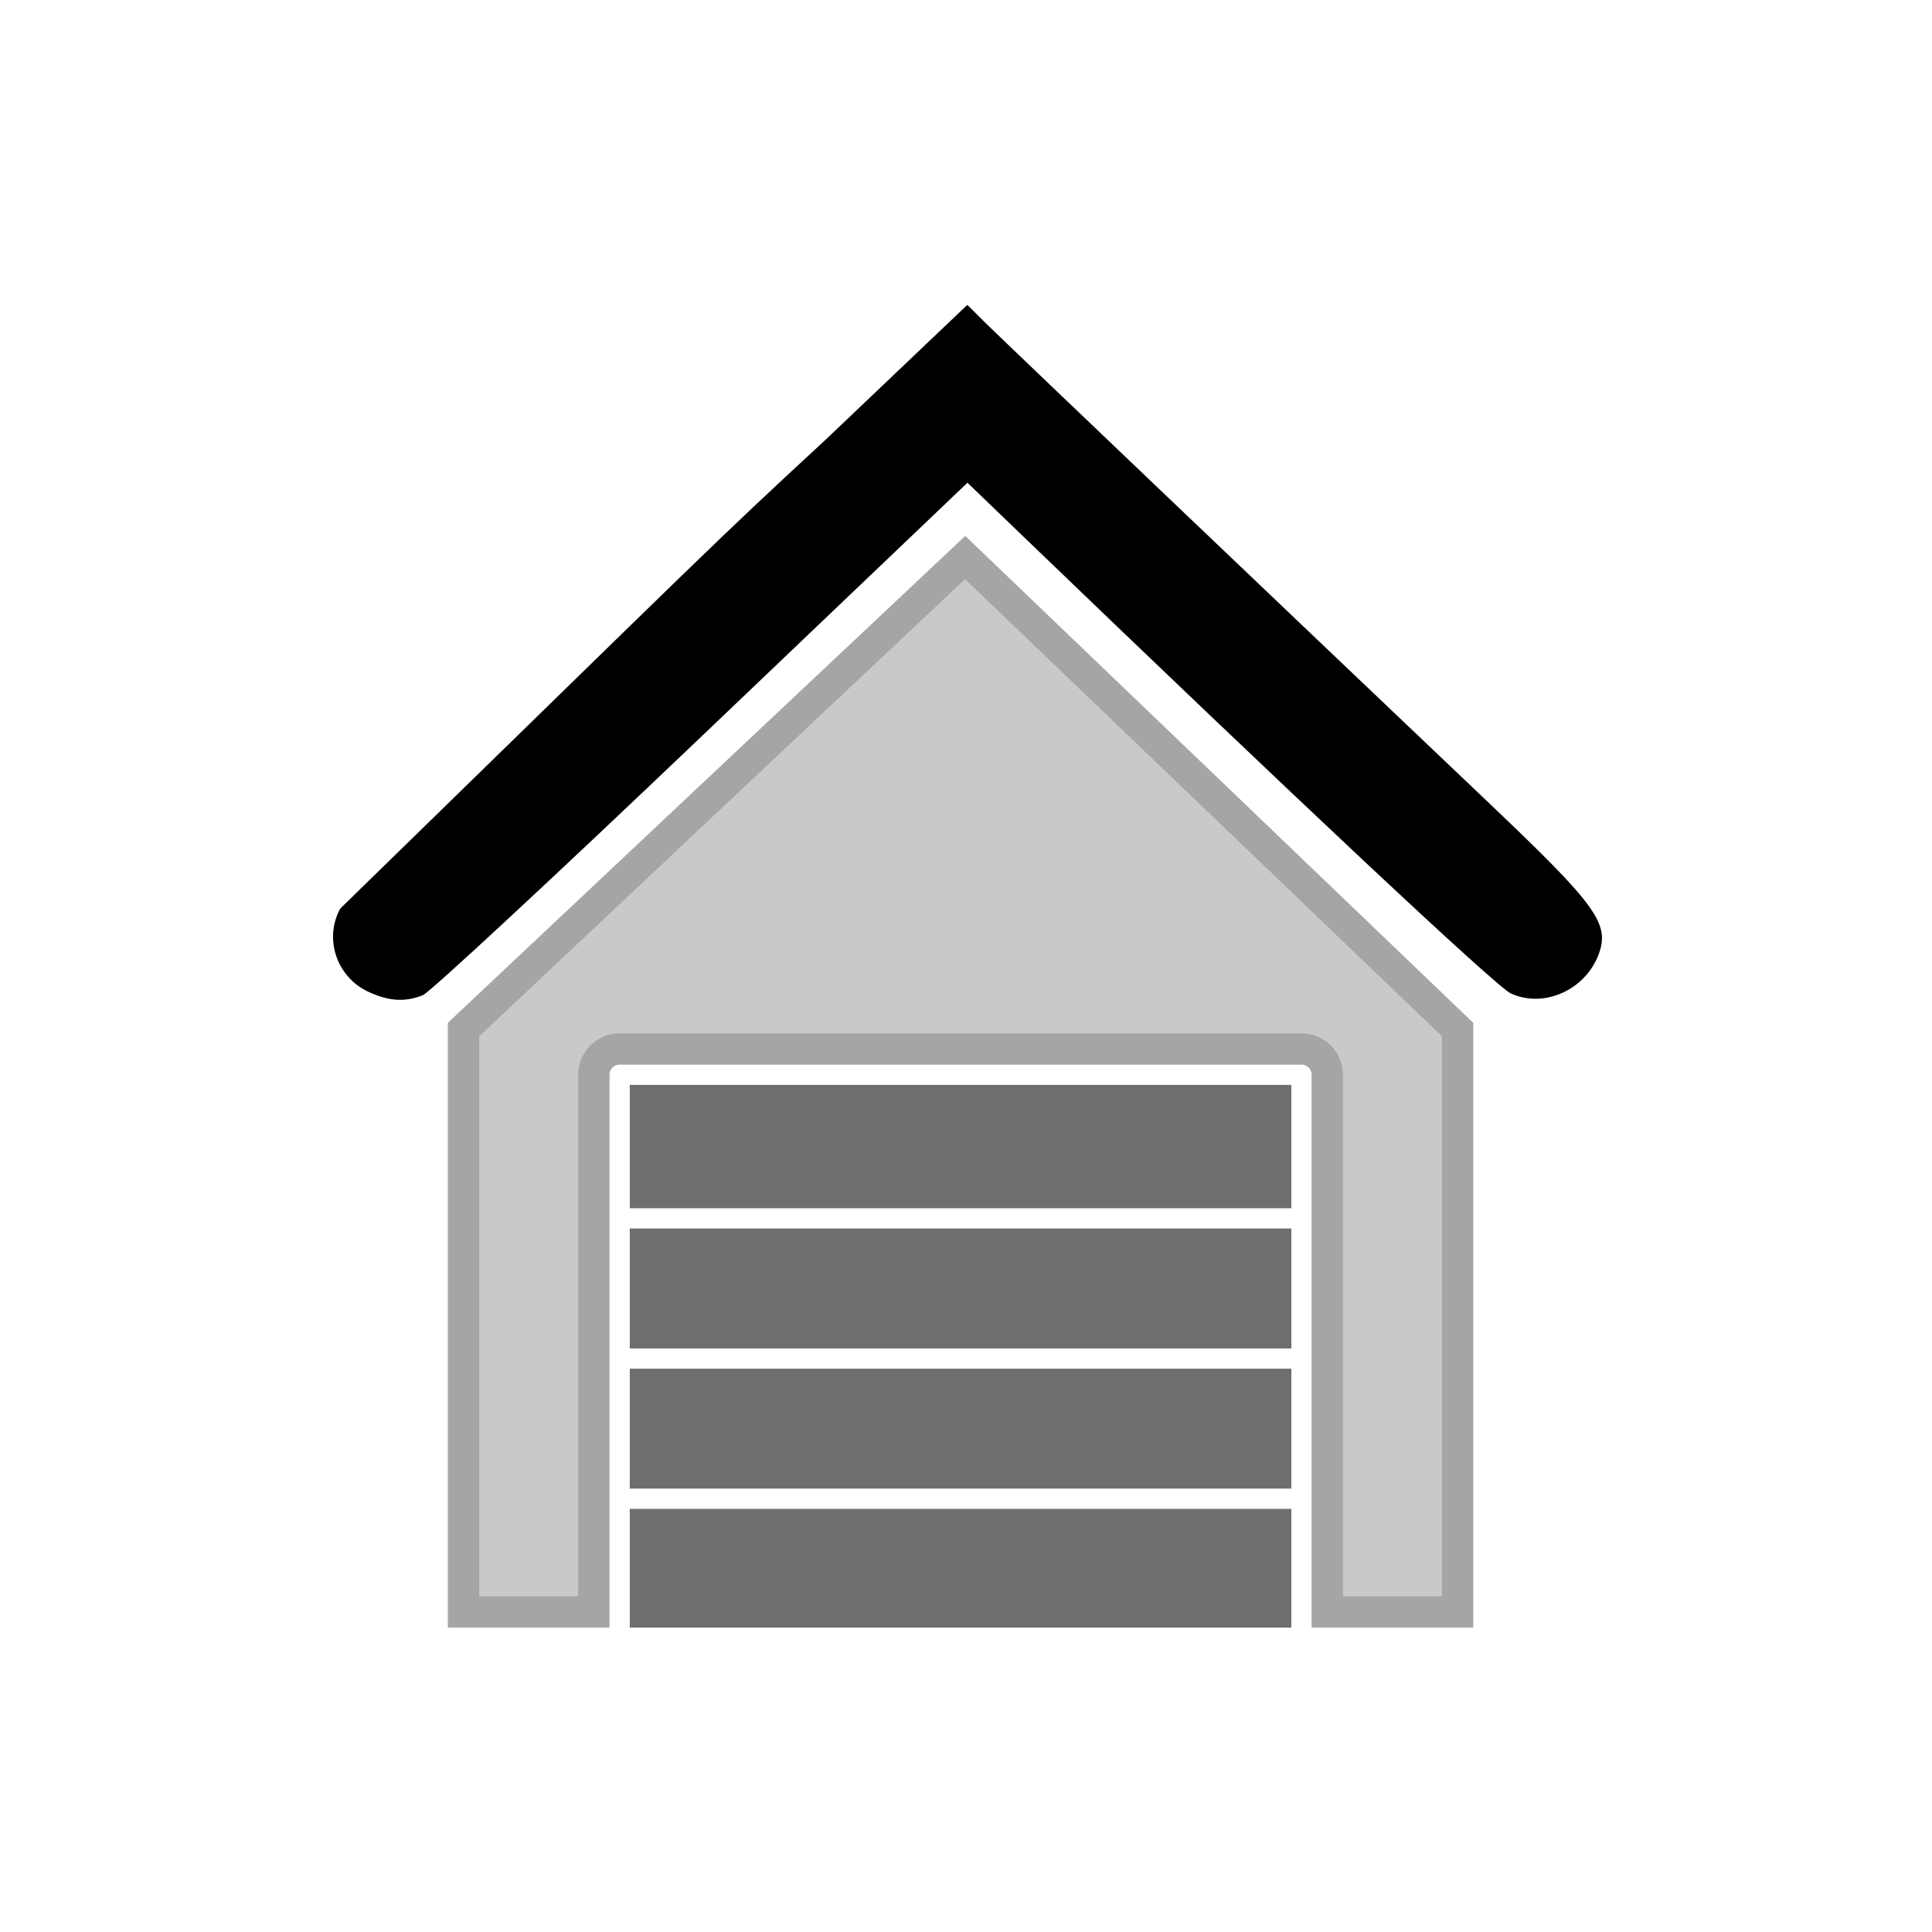 <?xml version="1.0" encoding="UTF-8" standalone="no"?>
<!-- Created with Inkscape (http://www.inkscape.org/) -->

<svg
   xmlns:dc="http://purl.org/dc/elements/1.1/"
   xmlns:cc="http://creativecommons.org/ns#"
   xmlns:rdf="http://www.w3.org/1999/02/22-rdf-syntax-ns#"
   xmlns:svg="http://www.w3.org/2000/svg"
   xmlns="http://www.w3.org/2000/svg"
   xmlns:sodipodi="http://sodipodi.sourceforge.net/DTD/sodipodi-0.dtd"
   xmlns:inkscape="http://www.inkscape.org/namespaces/inkscape"
   width="512"
   height="512"
   viewBox="0 0 135.467 135.467"
   version="1.1"
   id="svg8"
   inkscape:version="0.92.4 (5da689c313, 2019-01-14)"
   sodipodi:docname="garage.svg">
  <rect x="0" y="0" width="135.467" height="135.467" fill="#333333" stroke="none"/>
  <defs
     id="defs2" />
  <sodipodi:namedview
     id="base"
     pagecolor="#ffffff"
     bordercolor="#666666"
     borderopacity="1.0"
     inkscape:pageopacity="0.0"
     inkscape:pageshadow="2"
     inkscape:zoom="0.20664229"
     inkscape:cx="861.40999"
     inkscape:cy="987.26975"
     inkscape:document-units="px"
     inkscape:current-layer="layer1"
     showgrid="false"
     inkscape:window-width="1920"
     inkscape:window-height="1017"
     inkscape:window-x="-8"
     inkscape:window-y="-8"
     inkscape:window-maximized="1"
     units="px" />
  <g
     inkscape:label="Vrstva 1"
     inkscape:groupmode="layer"
     id="layer1"
     transform="translate(0,-161.533)">
    <g
       id="g842"
       transform="matrix(0.265,0,0,0.265,0,218.419)">
      <rect
         y="-215"
         x="2.1316282e-14"
         height="512"
         width="512"
         id="rect815"
         style="fill:#ffffff;fill-opacity:1;stroke:none;stroke-width:16.782;stroke-miterlimit:4;stroke-dasharray:none;stroke-opacity:1" />
      <g
         id="g981"
         transform="translate(-3.4947467e-7,-215)">
        <path
           inkscape:connector-curvature="0"
           style="fill:#6e6e6e;fill-opacity:1;stroke:#6e6e6e;stroke-width:8.295;stroke-miterlimit:4;stroke-dasharray:none;stroke-opacity:1"
           d="M 337.54,352.976 H 170.781 v -23.445 h 166.759 z"
           id="path854" />
        <path
           inkscape:connector-curvature="0"
           style="fill:#6e6e6e;fill-opacity:1;stroke:#6e6e6e;stroke-width:8.295;stroke-miterlimit:4;stroke-dasharray:none;stroke-opacity:1"
           d="m 170.781,366.625 h 166.759 v 23.446 H 170.781 Z"
           id="path852" />
        <path
           inkscape:connector-curvature="0"
           style="fill:#6e6e6e;fill-opacity:1;stroke:#6e6e6e;stroke-width:8.295;stroke-miterlimit:4;stroke-dasharray:none;stroke-opacity:1"
           d="M 337.54,315.881 H 170.781 V 291.546 h 166.759 z"
           id="path850" />
        <path
           inkscape:connector-curvature="0"
           style="fill:#6e6e6e;fill-opacity:1;stroke:#6e6e6e;stroke-width:8.295;stroke-miterlimit:4;stroke-dasharray:none;stroke-opacity:1"
           d="m 170.781,403.72 h 166.759 v 23.132 H 170.781 Z"
           id="path848" />
        <path
           style="fill:#c9c9c9;fill-opacity:1;stroke:#a5a5a5;stroke-width:8.295;stroke-miterlimit:4;stroke-dasharray:none;stroke-opacity:1"
           d="M 385.678,426.852 H 351.189 V 284.721 c 0,-3.77 -3.055,-6.825 -6.825,-6.825 H 163.956 c -3.769,0 -6.825,3.055 -6.825,6.825 V 426.852 H 122.644 V 272.752 L 255.376,147.855 385.678,272.752 Z"
           id="path2"
           inkscape:connector-curvature="0"
           sodipodi:nodetypes="ccsssscccccc" />
        <path
           style="fill:#000002;fill-opacity:1;stroke:none;stroke-width:10;stroke-miterlimit:4;stroke-dasharray:none;stroke-opacity:1"
           d="M 97.51,262.781 C 89.089,258.891 85.645,248.732 90.033,240.734 188.201,145.028 188.015,144.788 218.348,116.78 l 37.6,-35.78 4.544,4.522 c 4.273,4.252 74.499,71.219 134.004,127.785 27.895,26.518 31.451,31.426 28.547,39.412 -3.458,9.511 -14.462,14.481 -23.249,10.5 -3.821,-1.731 -56.074,-50.71 -129.735,-121.605 l -14.077,-13.548 -70.34,67.101 c -38.686,36.906 -71.869,67.72 -73.738,68.477 -4.675,1.892 -8.991,1.633 -14.396,-0.864 z"
           id="path1324"
           inkscape:connector-curvature="0"
           sodipodi:nodetypes="cccccscccccccc" />
      </g>
    </g>
  </g>
</svg>
